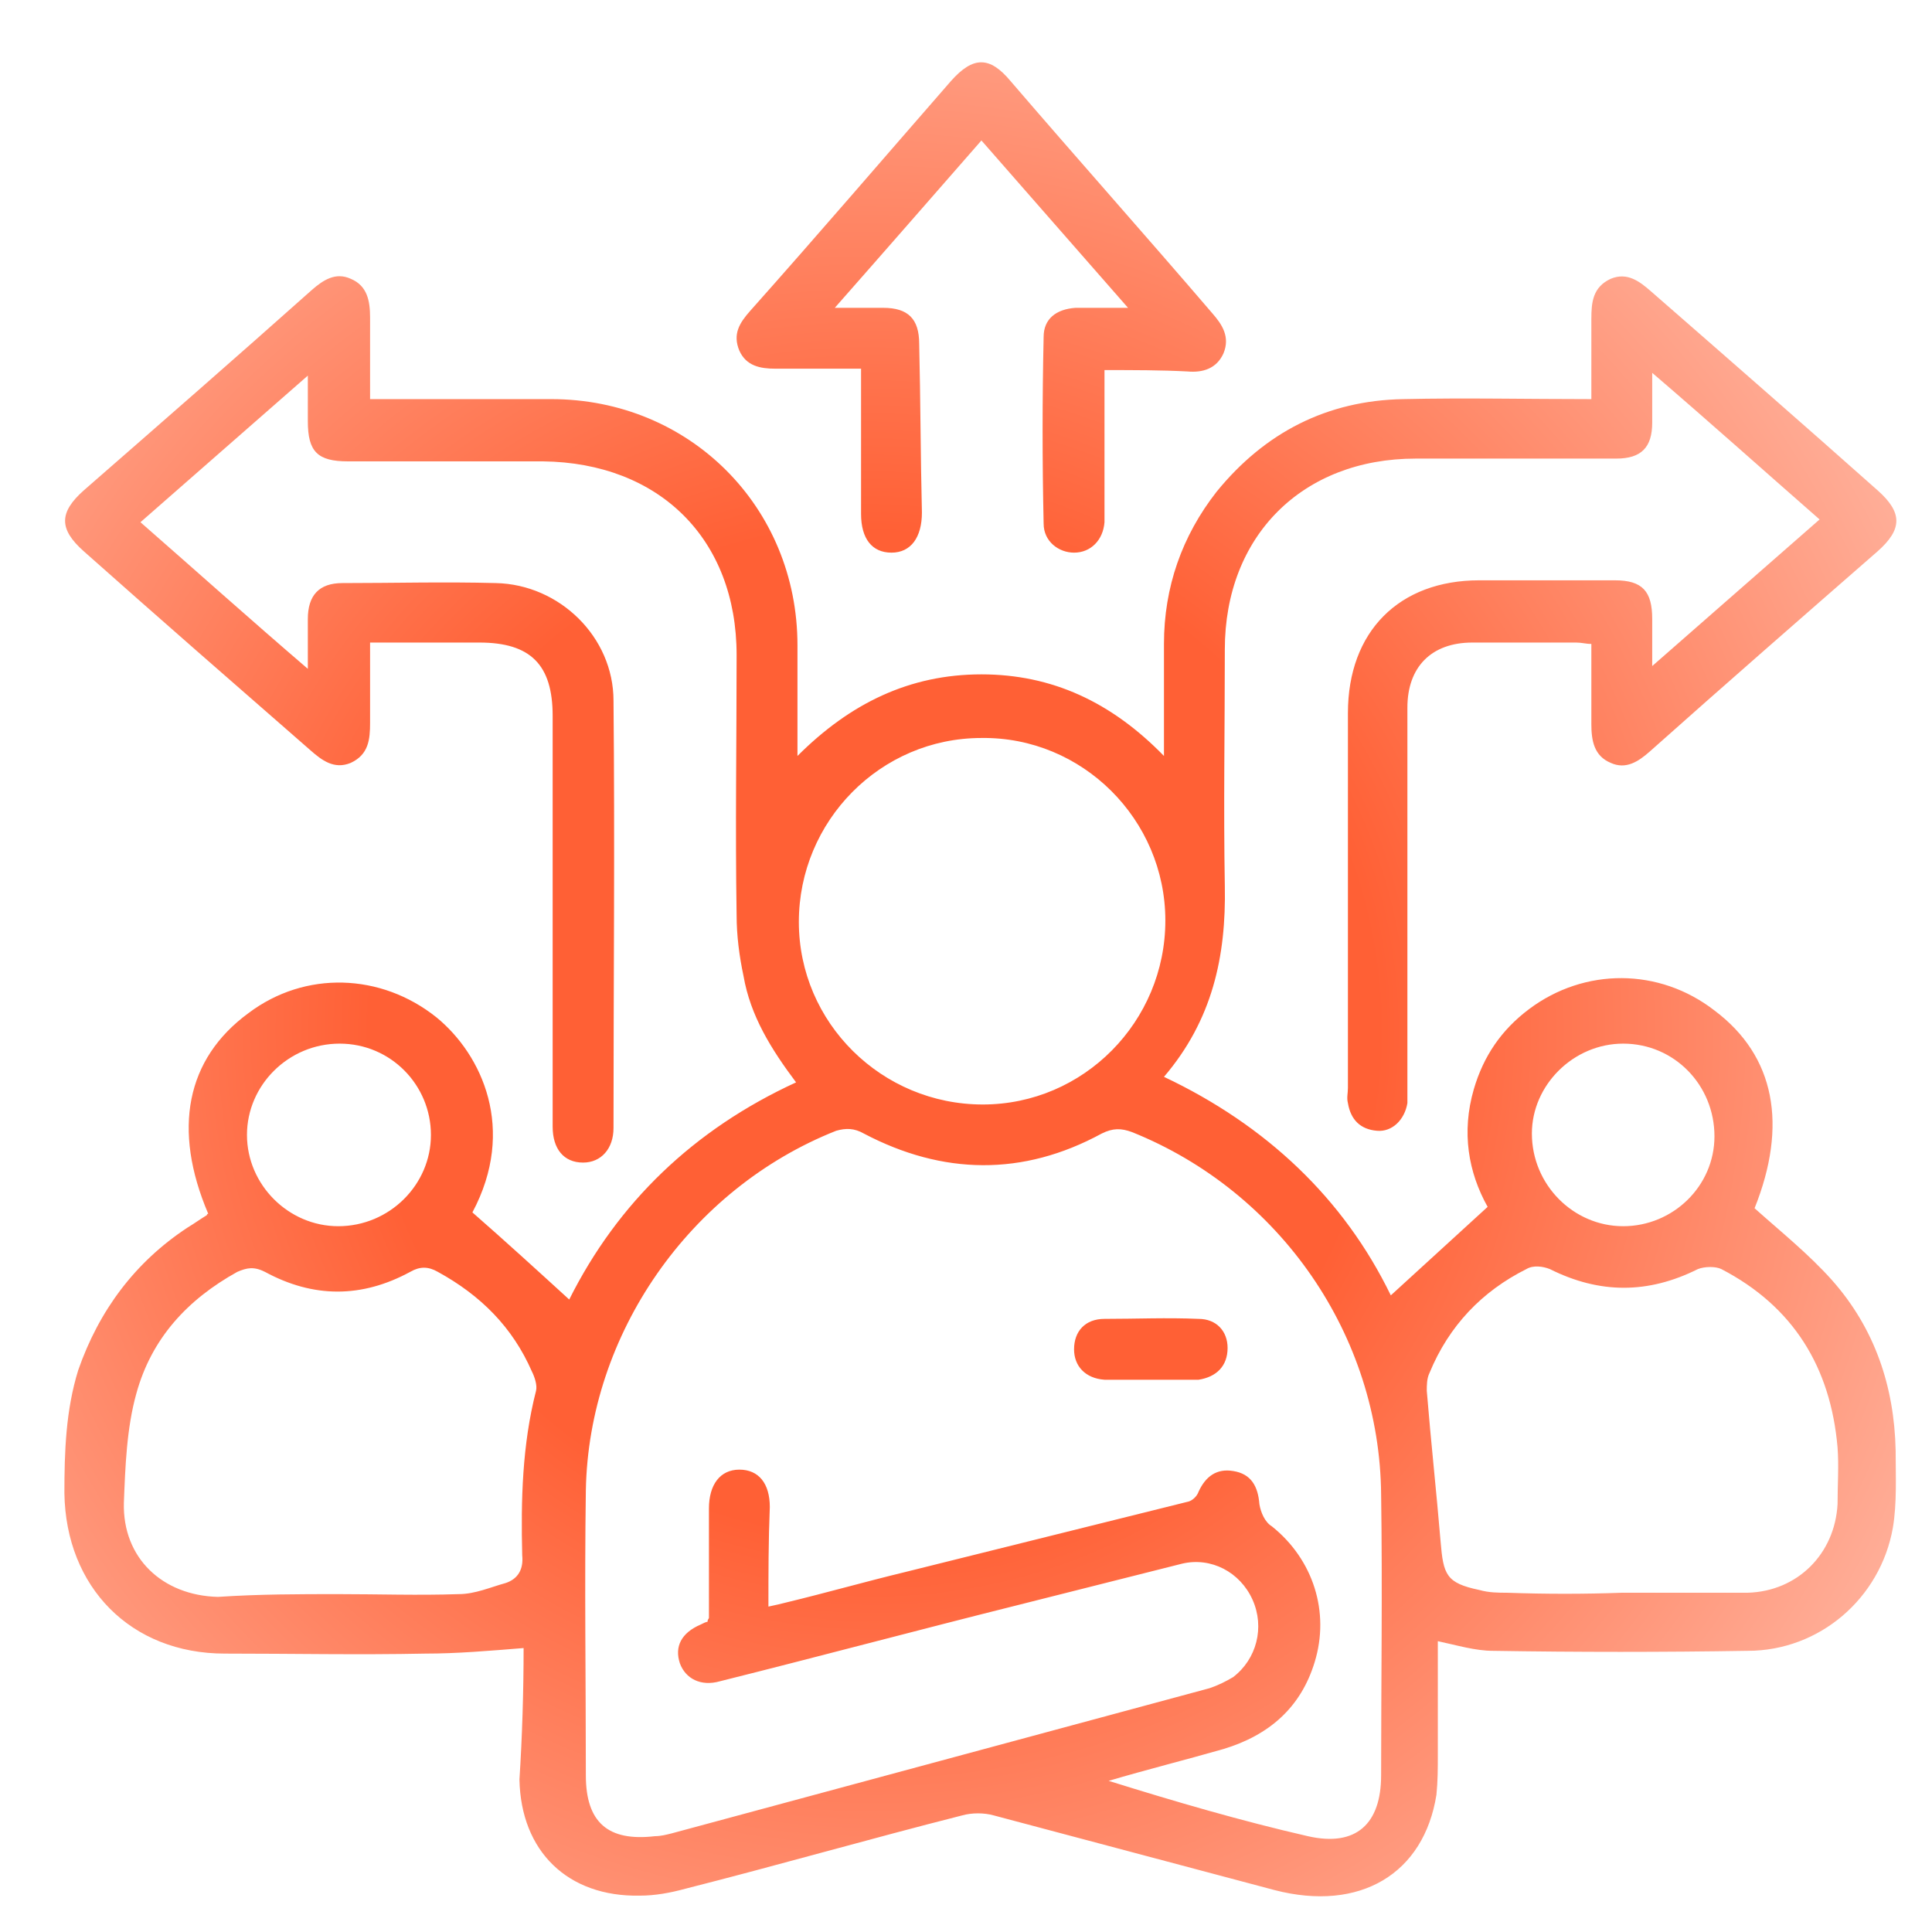 <svg width="60" height="60" viewBox="0 0 60 60" fill="none" xmlns="http://www.w3.org/2000/svg">
<path d="M16.261 51.182C15.187 51.268 14.199 51.354 13.211 51.354C11.149 51.397 9.044 51.354 6.983 51.354C4.062 51.354 2.043 49.292 2 46.371C2 45.083 2.043 43.794 2.43 42.549C3.074 40.702 4.191 39.198 5.823 38.124C6.038 37.995 6.21 37.867 6.424 37.738C6.424 37.738 6.424 37.695 6.467 37.695C5.35 35.075 5.78 32.884 7.713 31.466C9.474 30.135 11.836 30.221 13.555 31.595C14.972 32.755 16.046 35.075 14.671 37.652C15.702 38.554 16.69 39.456 17.678 40.358C19.182 37.351 21.544 35.075 24.723 33.614C23.95 32.583 23.305 31.552 23.09 30.307C22.962 29.705 22.876 29.061 22.876 28.417C22.833 25.711 22.876 23.047 22.876 20.341C22.876 16.733 20.47 14.371 16.862 14.328C14.843 14.328 12.824 14.328 10.806 14.328C9.861 14.328 9.56 14.027 9.56 13.082C9.56 12.653 9.56 12.266 9.56 11.665C7.799 13.211 6.124 14.671 4.362 16.218C6.081 17.721 7.756 19.224 9.56 20.771C9.56 20.169 9.56 19.697 9.56 19.224C9.56 18.494 9.904 18.108 10.634 18.108C12.223 18.108 13.812 18.065 15.402 18.108C17.378 18.151 19.053 19.783 19.053 21.759C19.096 26.183 19.053 30.607 19.053 35.032C19.053 35.676 18.666 36.105 18.108 36.105C17.506 36.105 17.163 35.676 17.163 34.989C17.163 30.736 17.163 26.484 17.163 22.231C17.163 20.642 16.476 19.955 14.886 19.955C13.769 19.955 12.653 19.955 11.493 19.955C11.493 20.814 11.493 21.63 11.493 22.446C11.493 22.962 11.45 23.434 10.892 23.692C10.376 23.907 9.989 23.606 9.646 23.305C7.283 21.243 4.921 19.182 2.601 17.12C1.828 16.433 1.828 15.917 2.601 15.23C4.964 13.168 7.326 11.106 9.689 9.001C10.032 8.701 10.419 8.443 10.892 8.658C11.407 8.873 11.493 9.345 11.493 9.861C11.493 10.677 11.493 11.493 11.493 12.395C11.708 12.395 11.922 12.395 12.137 12.395C13.812 12.395 15.445 12.395 17.12 12.395C21.415 12.395 24.766 15.745 24.766 20.041C24.766 21.157 24.766 22.231 24.766 23.477C26.398 21.845 28.245 20.943 30.479 20.943C32.669 20.943 34.516 21.802 36.148 23.477C36.148 22.231 36.148 21.114 36.148 19.998C36.148 18.237 36.707 16.647 37.781 15.273C39.284 13.426 41.217 12.438 43.58 12.395C45.512 12.352 47.402 12.395 49.421 12.395C49.421 11.536 49.421 10.72 49.421 9.904C49.421 9.388 49.464 8.916 50.023 8.658C50.538 8.443 50.925 8.744 51.268 9.044C53.631 11.106 55.993 13.168 58.313 15.23C59.086 15.917 59.086 16.433 58.313 17.12C55.95 19.182 53.588 21.243 51.225 23.348C50.882 23.649 50.495 23.907 50.023 23.692C49.507 23.477 49.421 23.005 49.421 22.489C49.421 21.673 49.421 20.857 49.421 19.998C49.249 19.998 49.121 19.955 48.949 19.955C47.875 19.955 46.801 19.955 45.727 19.955C44.439 19.955 43.708 20.728 43.708 21.974C43.708 25.882 43.708 29.791 43.708 33.743C43.708 33.915 43.708 34.087 43.708 34.258C43.623 34.774 43.236 35.16 42.763 35.117C42.248 35.075 41.947 34.774 41.861 34.258C41.818 34.087 41.861 33.958 41.861 33.786C41.861 29.92 41.861 26.011 41.861 22.145C41.861 19.611 43.451 18.022 45.942 18.022C47.359 18.022 48.734 18.022 50.151 18.022C51.011 18.022 51.311 18.366 51.311 19.224C51.311 19.654 51.311 20.084 51.311 20.685C53.072 19.139 54.748 17.678 56.509 16.132C54.791 14.629 53.115 13.125 51.311 11.579C51.311 12.18 51.311 12.653 51.311 13.125C51.311 13.898 50.968 14.242 50.194 14.242C48.133 14.242 46.028 14.242 43.966 14.242C40.444 14.242 38.038 16.647 38.038 20.169C38.038 22.618 37.995 25.066 38.038 27.515C38.081 29.705 37.652 31.681 36.148 33.442C39.327 34.946 41.733 37.222 43.193 40.229C44.181 39.327 45.169 38.425 46.2 37.48C45.598 36.406 45.384 35.16 45.77 33.829C46.071 32.798 46.629 31.982 47.488 31.338C49.206 30.049 51.526 30.049 53.244 31.381C55.134 32.798 55.521 34.946 54.49 37.523C55.306 38.253 56.165 38.94 56.895 39.757C58.227 41.26 58.828 43.064 58.871 45.04C58.871 45.856 58.914 46.672 58.785 47.445C58.399 49.636 56.509 51.268 54.275 51.268C51.655 51.311 48.992 51.311 46.371 51.268C45.813 51.268 45.255 51.096 44.653 50.968C44.653 52.127 44.653 53.33 44.653 54.49C44.653 54.919 44.653 55.306 44.61 55.736C44.224 58.184 42.248 59.387 39.585 58.699C36.664 57.926 33.786 57.153 30.865 56.38C30.564 56.294 30.178 56.294 29.877 56.38C26.999 57.11 24.164 57.926 21.286 58.656C20.814 58.785 20.341 58.871 19.869 58.871C17.635 58.914 16.175 57.497 16.132 55.263C16.218 53.931 16.261 52.514 16.261 51.182ZM23.864 49.894C24.078 49.851 24.25 49.808 24.422 49.765C25.668 49.464 26.87 49.121 28.116 48.82C31.037 48.09 34.001 47.359 36.922 46.629C37.05 46.586 37.179 46.457 37.222 46.328C37.437 45.856 37.781 45.598 38.296 45.684C38.855 45.77 39.069 46.157 39.112 46.715C39.155 46.973 39.284 47.273 39.499 47.402C40.788 48.433 41.303 50.066 40.83 51.612C40.401 53.029 39.413 53.889 37.995 54.318C36.793 54.662 35.59 54.962 34.43 55.306C36.492 55.95 38.554 56.552 40.616 57.024C42.119 57.368 42.892 56.638 42.892 55.134C42.892 52.213 42.935 49.335 42.892 46.414C42.849 41.475 39.757 37.008 35.16 35.16C34.817 35.032 34.559 35.032 34.215 35.203C31.767 36.535 29.276 36.492 26.827 35.203C26.527 35.032 26.269 35.032 25.968 35.117C21.415 36.922 18.28 41.432 18.194 46.286C18.151 49.249 18.194 52.17 18.194 55.134C18.194 56.595 18.881 57.196 20.341 57.024C20.513 57.024 20.685 56.981 20.857 56.938C26.441 55.435 31.982 53.931 37.566 52.428C37.824 52.342 38.081 52.213 38.296 52.084C39.026 51.526 39.284 50.538 38.898 49.679C38.511 48.82 37.609 48.347 36.707 48.562C34.989 48.992 33.313 49.421 31.595 49.851C28.503 50.624 25.453 51.44 22.36 52.213C21.759 52.385 21.286 52.127 21.114 51.655C20.943 51.139 21.157 50.71 21.759 50.452C21.845 50.409 21.931 50.366 21.974 50.366C21.974 50.28 22.017 50.28 22.017 50.237C22.017 49.121 22.017 48.004 22.017 46.844C22.017 46.114 22.36 45.641 22.962 45.641C23.563 45.641 23.907 46.071 23.907 46.801C23.864 47.875 23.864 48.863 23.864 49.894ZM50.366 49.464C51.655 49.464 52.986 49.464 54.275 49.464C55.821 49.421 56.981 48.261 57.067 46.715C57.067 46.114 57.11 45.512 57.067 44.954C56.852 42.463 55.693 40.573 53.459 39.413C53.287 39.327 52.944 39.327 52.729 39.413C51.182 40.186 49.679 40.186 48.133 39.413C47.918 39.327 47.617 39.284 47.402 39.413C46.028 40.1 44.997 41.174 44.396 42.635C44.31 42.806 44.31 43.021 44.31 43.193C44.439 44.782 44.61 46.328 44.739 47.875C44.825 48.906 44.911 49.163 45.942 49.378C46.243 49.464 46.543 49.464 46.801 49.464C48.004 49.507 49.206 49.507 50.366 49.464ZM10.505 49.507C11.751 49.507 12.996 49.55 14.242 49.507C14.757 49.507 15.23 49.292 15.702 49.163C16.089 49.035 16.261 48.734 16.218 48.304C16.175 46.586 16.218 44.868 16.647 43.193C16.69 43.021 16.604 42.763 16.518 42.592C15.917 41.217 14.929 40.229 13.598 39.499C13.297 39.327 13.039 39.327 12.739 39.499C11.235 40.315 9.732 40.315 8.228 39.499C7.885 39.327 7.67 39.37 7.369 39.499C5.823 40.358 4.706 41.561 4.234 43.279C3.933 44.353 3.89 45.555 3.847 46.672C3.804 48.39 5.05 49.55 6.768 49.593C8.057 49.507 9.302 49.507 10.505 49.507ZM30.479 22.919C27.343 22.919 24.809 25.496 24.809 28.631C24.809 31.767 27.386 34.301 30.521 34.301C33.657 34.301 36.191 31.724 36.191 28.588C36.191 25.453 33.614 22.876 30.479 22.919ZM50.409 38.081C51.956 38.081 53.244 36.836 53.244 35.289C53.244 33.7 51.998 32.411 50.409 32.411C48.863 32.411 47.574 33.7 47.574 35.203C47.574 36.793 48.863 38.081 50.409 38.081ZM13.383 35.246C13.383 33.7 12.137 32.411 10.548 32.411C8.959 32.411 7.67 33.7 7.67 35.246C7.67 36.793 8.959 38.081 10.505 38.081C12.094 38.081 13.383 36.793 13.383 35.246Z" fill="url(#paint0_radial_583_199)"/>
<path d="M34.301 11.493C34.301 12.91 34.301 14.242 34.301 15.573C34.301 15.788 34.301 16.003 34.301 16.218C34.258 16.776 33.872 17.163 33.356 17.163C32.884 17.163 32.411 16.819 32.411 16.261C32.368 14.328 32.368 12.395 32.411 10.462C32.411 9.904 32.798 9.603 33.399 9.56C33.657 9.56 33.915 9.56 34.173 9.56C34.43 9.56 34.645 9.56 35.032 9.56C33.485 7.799 32.025 6.124 30.479 4.362C28.975 6.081 27.515 7.756 25.925 9.56C26.527 9.56 26.999 9.56 27.429 9.56C28.202 9.56 28.546 9.904 28.546 10.677C28.588 12.395 28.588 14.156 28.631 15.917C28.631 16.69 28.288 17.163 27.686 17.163C27.085 17.163 26.741 16.733 26.741 15.96C26.741 14.5 26.741 12.996 26.741 11.45C25.797 11.45 24.938 11.45 24.078 11.45C23.606 11.45 23.176 11.364 22.962 10.892C22.747 10.376 22.962 10.032 23.305 9.646C25.41 7.283 27.472 4.878 29.534 2.515C30.221 1.742 30.736 1.742 31.381 2.515C33.485 4.964 35.59 7.326 37.652 9.732C37.953 10.075 38.21 10.462 37.995 10.977C37.781 11.45 37.351 11.579 36.879 11.536C36.062 11.493 35.203 11.493 34.301 11.493Z" fill="url(#paint1_radial_583_199)"/>
<path d="M35.719 42.849C35.246 42.849 34.774 42.849 34.301 42.849C33.7 42.806 33.356 42.42 33.356 41.904C33.356 41.346 33.7 40.959 34.301 40.959C35.289 40.959 36.234 40.916 37.222 40.959C37.781 40.959 38.124 41.346 38.124 41.861C38.124 42.42 37.781 42.763 37.222 42.849C37.179 42.849 37.136 42.849 37.093 42.849C36.621 42.849 36.148 42.849 35.719 42.849Z" fill="url(#paint2_radial_583_199)"/>
<defs>
<radialGradient id="paint0_radial_583_199" cx="0" cy="0" r="1" gradientTransform="matrix(38.293 -8.215 8.206 38.335 27.164 32.056)" gradientUnits="userSpaceOnUse">
<stop stop-color="#FF6035"/>
<stop offset="0.396" stop-color="#FF6035"/>
<stop offset="1" stop-color="#FFBDAB"/>
</radialGradient>
<radialGradient id="paint1_radial_583_199" cx="0" cy="0" r="1" gradientTransform="matrix(38.293 -8.215 8.206 38.335 27.164 32.056)" gradientUnits="userSpaceOnUse">
<stop stop-color="#FF6035"/>
<stop offset="0.396" stop-color="#FF6035"/>
<stop offset="1" stop-color="#FFBDAB"/>
</radialGradient>
<radialGradient id="paint2_radial_583_199" cx="0" cy="0" r="1" gradientTransform="matrix(38.293 -8.215 8.206 38.335 27.164 32.056)" gradientUnits="userSpaceOnUse">
<stop stop-color="#FF6035"/>
<stop offset="0.396" stop-color="#FF6035"/>
<stop offset="1" stop-color="#FFBDAB"/>
</radialGradient>
</defs>
</svg>
